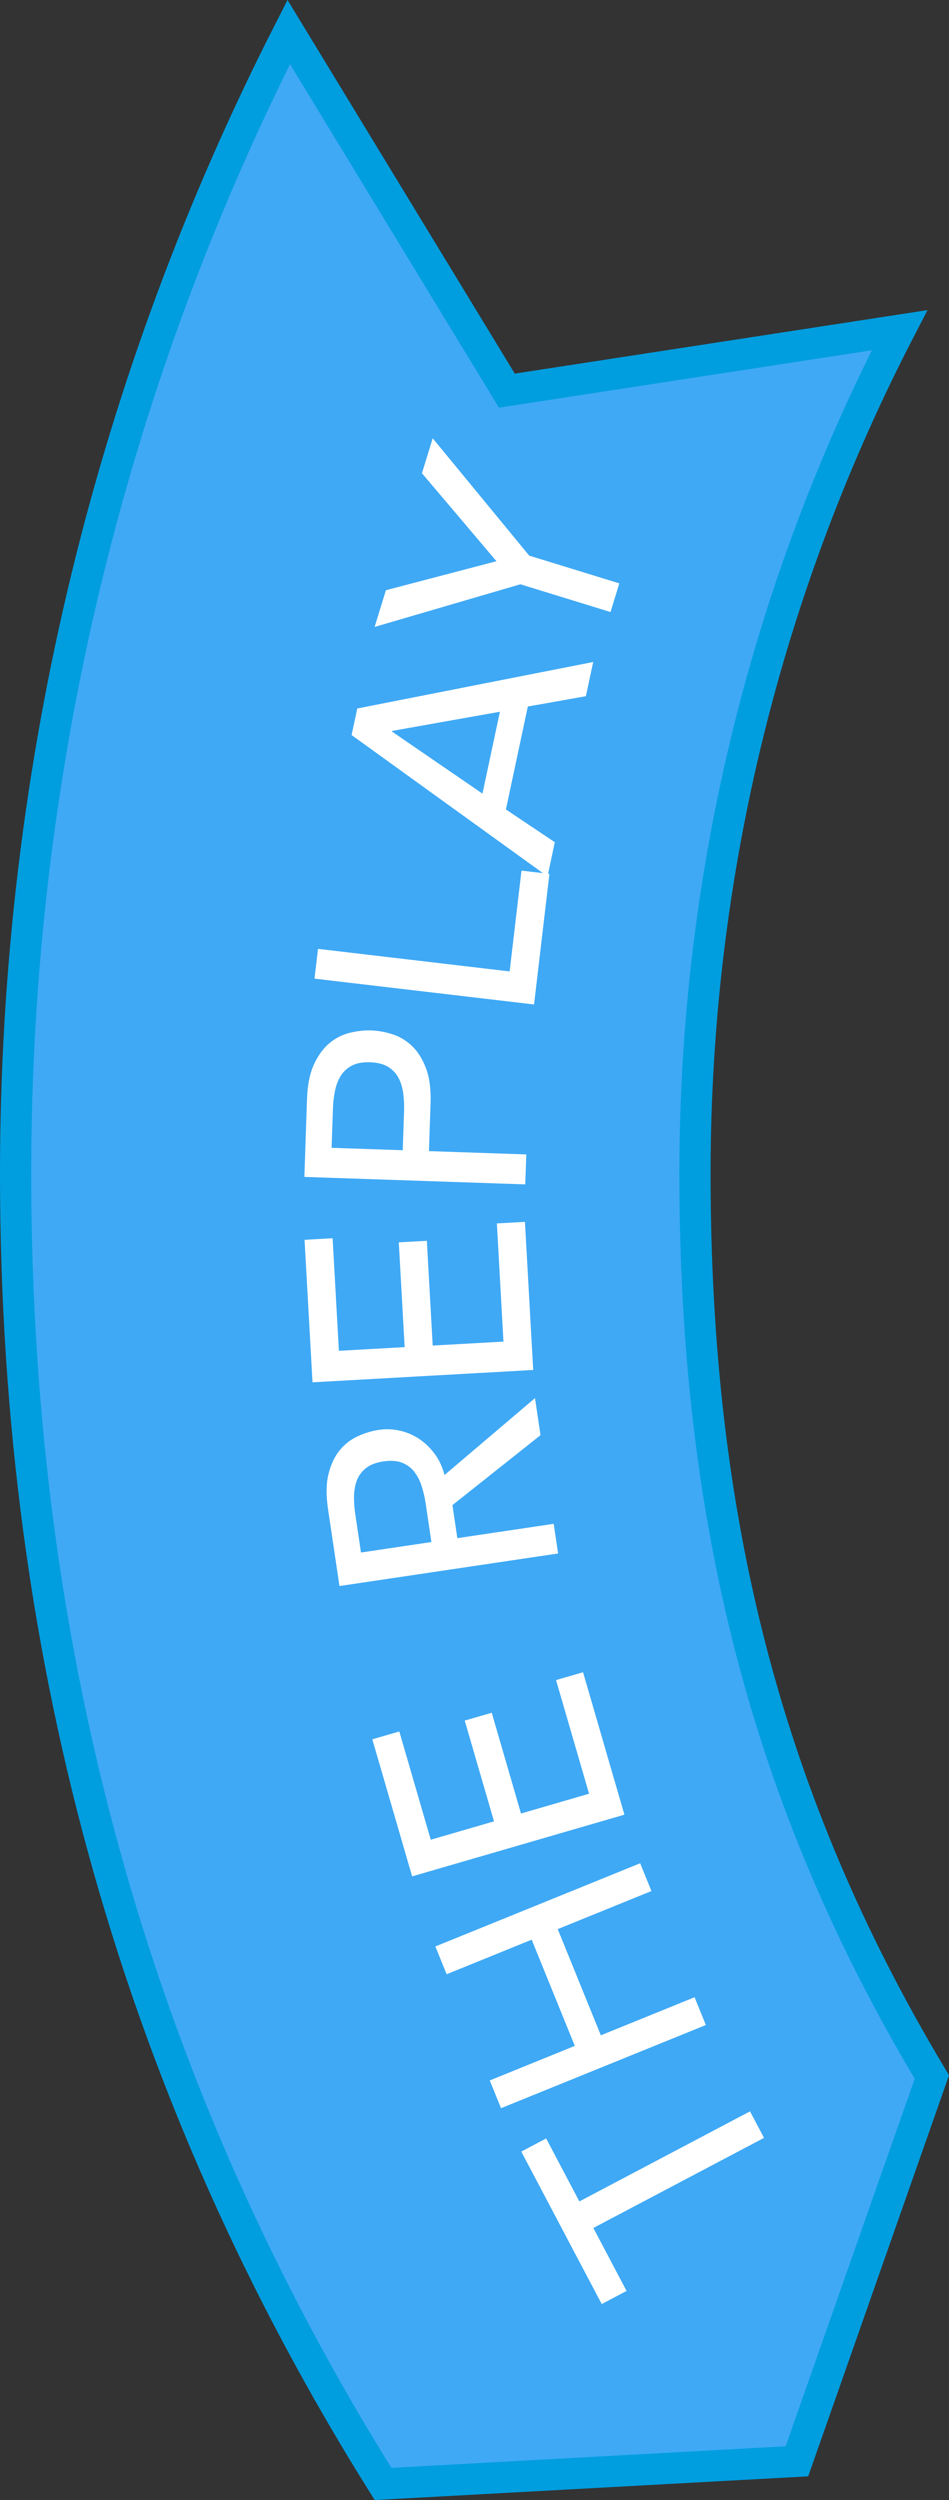 <?xml version="1.0" encoding="utf-8"?>
<!-- Generator: Adobe Illustrator 18.0.0, SVG Export Plug-In . SVG Version: 6.00 Build 0)  -->
<!DOCTYPE svg PUBLIC "-//W3C//DTD SVG 1.1//EN" "http://www.w3.org/Graphics/SVG/1.1/DTD/svg11.dtd">
<svg version="1.1" id="Layer_1" xmlns="http://www.w3.org/2000/svg" xmlns:xlink="http://www.w3.org/1999/xlink" x="0px" y="0px"
	 viewBox="0 0 60.791 160.103" enable-background="new 0 0 60.791 160.103" xml:space="preserve">
<rect x="0" y="0" width="60.791" height="160.103" fill="#333333" stroke="none"/>
<path fill="#3FA9F5" stroke="#009EDF" stroke-width="2" stroke-miterlimit="10" d="M51.049,157.622l8.644-24.611l0,0
	c-10.597-17.67-15.174-35.738-15.174-57.843c0-19.475,4.733-37.842,13.104-54.022l-25.155,3.871L18.496,2.051
	C7.311,23.999,1,48.845,1,75.168c0,31.394,8.017,59.126,23.536,83.904l0,0L51.049,157.622z"/>
<g id="REplay">
	<path fill="#FFFFFF" d="M38.009,142.678l2.128,4.033l-1.592,0.84l-5.152-9.764l1.592-0.841l2.128,4.033l10.932-5.768l0.896,1.698
		L38.009,142.678z"/>
	<path fill="#FFFFFF" d="M32.095,135.009l-0.722-1.778l5.448-2.213l-2.762-6.801l-5.448,2.213l-0.722-1.779l13.119-5.328
		l0.722,1.779l-6.003,2.438l2.762,6.801l6.004-2.438l0.722,1.778L32.095,135.009z"/>
	<path fill="#FFFFFF" d="M26.4,120.162l-2.55-8.777l1.729-0.502l2.014,6.933l4.052-1.177l-1.875-6.453l1.729-0.502l1.875,6.453
		l4.36-1.267l-2.115-7.279l1.729-0.502l2.65,9.122L26.4,120.162z"/>
	<path fill="#FFFFFF" d="M21.746,101.569l-0.733-4.926c-0.133-0.896-0.121-1.653,0.036-2.27c0.158-0.617,0.399-1.121,0.725-1.514
		c0.326-0.392,0.713-0.688,1.162-0.891c0.449-0.201,0.891-0.334,1.326-0.399c0.449-0.066,0.892-0.052,1.331,0.045
		s0.849,0.268,1.229,0.515c0.38,0.247,0.718,0.567,1.012,0.962c0.295,0.394,0.508,0.851,0.639,1.37l5.798-4.927l0.353,2.374
		l-5.642,4.479l0.314,2.116l6.172-0.918l0.283,1.899L21.746,101.569z M27.635,98.752l-0.371-2.492
		c-0.055-0.369-0.139-0.73-0.252-1.085c-0.113-0.354-0.27-0.66-0.471-0.921c-0.2-0.26-0.462-0.453-0.784-0.581
		c-0.322-0.127-0.721-0.155-1.196-0.085c-0.475,0.071-0.848,0.215-1.119,0.43c-0.271,0.216-0.465,0.478-0.581,0.784
		c-0.116,0.308-0.177,0.646-0.183,1.018c-0.005,0.372,0.02,0.742,0.075,1.111l0.371,2.492L27.635,98.752z"/>
	<path fill="#FFFFFF" d="M20.019,88.523l-0.51-9.126l1.797-0.101l0.402,7.209l4.213-0.235l-0.375-6.71l1.797-0.1l0.375,6.709
		l4.533-0.253l-0.422-7.568l1.797-0.101l0.53,9.485L20.019,88.523z"/>
	<path fill="#FFFFFF" d="M19.498,75.369l0.168-4.978c0.031-0.906,0.179-1.648,0.446-2.226c0.267-0.578,0.595-1.03,0.986-1.357
		c0.391-0.327,0.826-0.549,1.303-0.666s0.936-0.168,1.376-0.154c0.44,0.015,0.894,0.097,1.362,0.247
		c0.469,0.149,0.887,0.4,1.255,0.752c0.368,0.353,0.666,0.827,0.893,1.421s0.325,1.345,0.294,2.251l-0.104,3.059l6.236,0.211
		l-0.065,1.919L19.498,75.369z M25.799,73.661l0.085-2.519c0.013-0.373-0.005-0.744-0.052-1.112
		c-0.048-0.369-0.146-0.699-0.297-0.991s-0.372-0.529-0.666-0.713c-0.294-0.183-0.681-0.283-1.161-0.299
		c-0.48-0.016-0.873,0.057-1.178,0.22s-0.543,0.385-0.713,0.666c-0.17,0.281-0.291,0.604-0.363,0.968
		c-0.072,0.365-0.115,0.733-0.127,1.106l-0.085,2.519L25.799,73.661z"/>
	<path fill="#FFFFFF" d="M20.146,62.672l0.225-1.907l12.275,1.445l0.76-6.456l1.788,0.21l-0.984,8.362L20.146,62.672z"/>
	<path fill="#FFFFFF" d="M22.523,47.073l0.363-1.702l15.112-2.977l-0.467,2.191l-3.719,0.66l-1.404,6.592l3.131,2.099l-0.466,2.191
		L22.523,47.073z M32.023,45.58l-6.908,1.228l-0.008,0.039l5.799,3.976L32.023,45.58z"/>
	<path fill="#FFFFFF" d="M33.335,37.417l-9.338,2.732l0.724-2.351l7.081-1.858l-4.773-5.635l0.689-2.236l6.182,7.513l5.772,1.778
		l-0.565,1.835L33.335,37.417z"/>
</g>
</svg>
